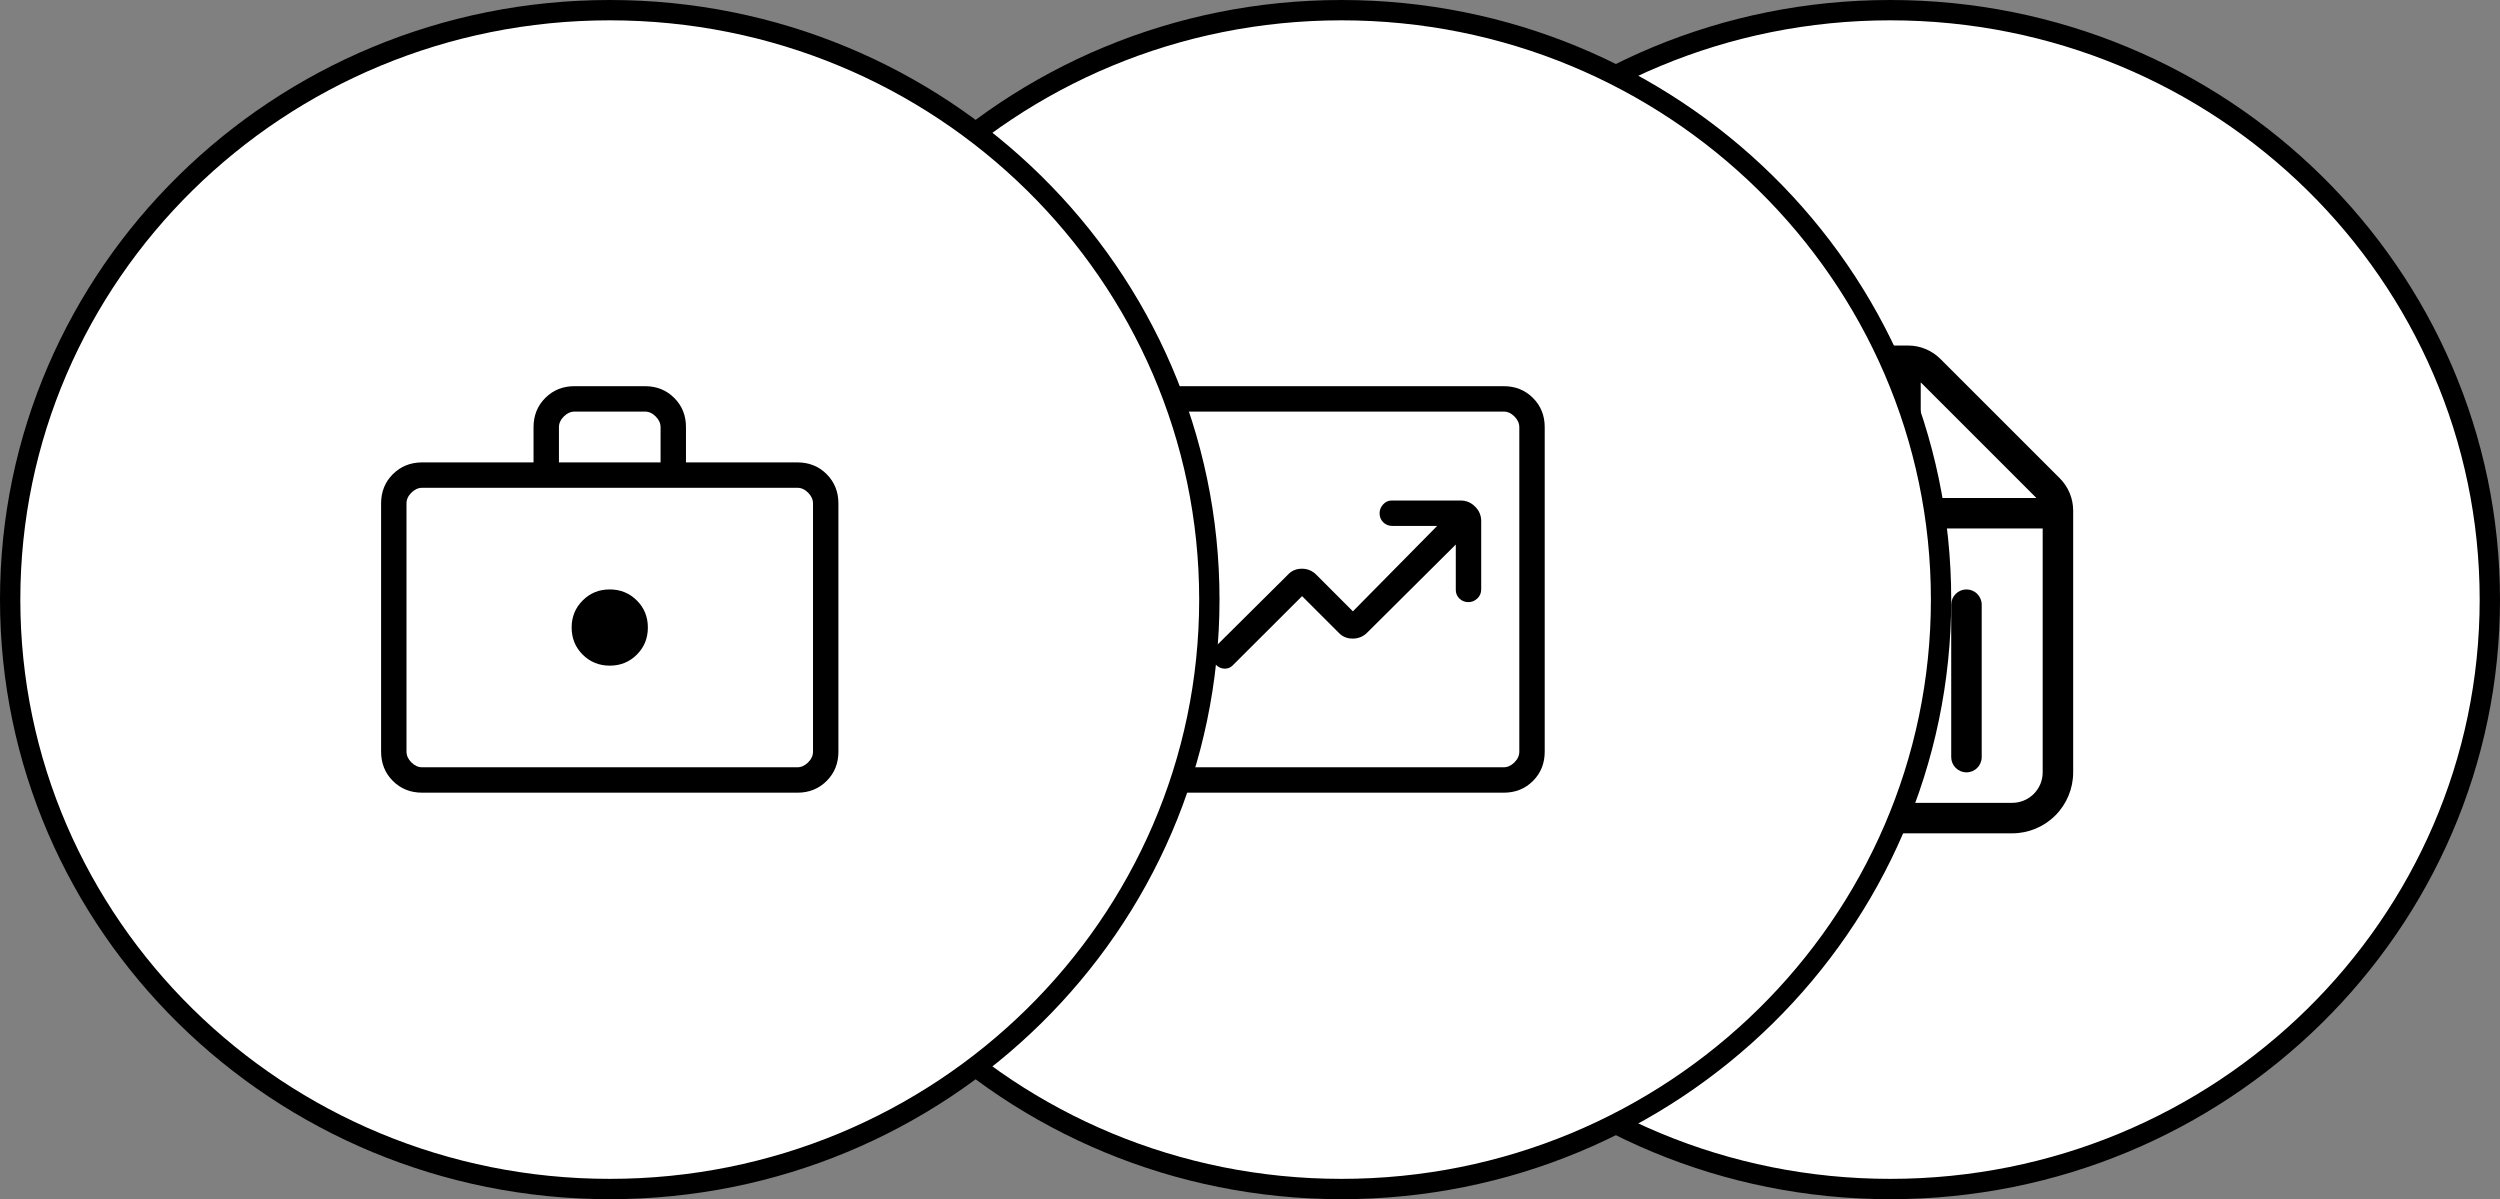 <svg width="123" height="59" viewBox="0 0 123 59" fill="none" xmlns="http://www.w3.org/2000/svg">
<rect x="0" y="0" width="123" height="59" fill="#808080" stroke="none"/>
<path d="M122.5 29.5C122.5 45.508 109.3 58.5 93 58.5C76.7 58.5 63.5 45.508 63.5 29.5C63.5 13.492 76.7 0.5 93 0.5C109.3 0.5 122.5 13.492 122.5 29.5Z" fill="white" stroke="black"/>
<path d="M90 26.75C90 26.551 89.921 26.36 89.78 26.22C89.64 26.079 89.449 26 89.25 26C89.051 26 88.86 26.079 88.72 26.22C88.579 26.36 88.5 26.551 88.5 26.75V37.25C88.5 37.449 88.579 37.64 88.72 37.78C88.86 37.921 89.051 38 89.25 38C89.449 38 89.64 37.921 89.78 37.78C89.921 37.64 90 37.449 90 37.25V26.75ZM93 32C93.199 32 93.39 32.079 93.53 32.22C93.671 32.36 93.75 32.551 93.75 32.75V37.25C93.75 37.449 93.671 37.64 93.53 37.78C93.39 37.921 93.199 38 93 38C92.801 38 92.61 37.921 92.47 37.78C92.329 37.64 92.25 37.449 92.25 37.25V32.75C92.25 32.551 92.329 32.36 92.47 32.22C92.61 32.079 92.801 32 93 32ZM97.5 29.75C97.5 29.551 97.421 29.36 97.28 29.22C97.14 29.079 96.949 29 96.75 29C96.551 29 96.36 29.079 96.22 29.22C96.079 29.36 96 29.551 96 29.75V37.25C96 37.449 96.079 37.64 96.22 37.78C96.36 37.921 96.551 38 96.75 38C96.949 38 97.14 37.921 97.28 37.78C97.421 37.64 97.5 37.449 97.5 37.25V29.75ZM84 20C84 19.204 84.316 18.441 84.879 17.879C85.441 17.316 86.204 17 87 17H93.879C94.475 17 95.047 17.238 95.469 17.66L101.341 23.531C101.763 23.953 102 24.525 102 25.121V38C102 38.796 101.684 39.559 101.121 40.121C100.559 40.684 99.796 41 99 41H87C86.204 41 85.441 40.684 84.879 40.121C84.316 39.559 84 38.796 84 38V20ZM87 18.5C86.602 18.5 86.221 18.658 85.939 18.939C85.658 19.221 85.5 19.602 85.5 20V38C85.5 38.398 85.658 38.779 85.939 39.061C86.221 39.342 86.602 39.5 87 39.5H99C99.398 39.5 99.779 39.342 100.061 39.061C100.342 38.779 100.5 38.398 100.5 38V26H95.25C94.653 26 94.081 25.763 93.659 25.341C93.237 24.919 93 24.347 93 23.75V18.5H87ZM95.25 24.5H100.19L94.5 18.811V23.75C94.5 23.949 94.579 24.14 94.72 24.28C94.86 24.421 95.051 24.5 95.25 24.5Z" fill="black"/>
<path d="M95.5 29.5C95.5 45.508 82.3 58.5 66 58.5C49.7 58.5 36.5 45.508 36.5 29.5C36.5 13.492 49.7 0.5 66 0.5C82.3 0.5 95.5 13.492 95.5 29.5Z" fill="white" stroke="black"/>
<path d="M64.062 29.33L65.856 31.122C66.037 31.32 66.269 31.419 66.551 31.419C66.833 31.419 67.072 31.32 67.269 31.122L71.625 26.791V29.031C71.625 29.193 71.685 29.332 71.804 29.45C71.923 29.567 72.072 29.625 72.25 29.625C72.412 29.625 72.556 29.565 72.684 29.446C72.811 29.327 72.875 29.178 72.875 29V25.635C72.875 25.36 72.775 25.123 72.575 24.925C72.376 24.725 72.139 24.625 71.865 24.625H68.469C68.307 24.625 68.168 24.689 68.051 24.816C67.935 24.944 67.876 25.088 67.875 25.25C67.875 25.428 67.935 25.577 68.054 25.696C68.173 25.815 68.322 25.875 68.5 25.875H70.709L66.562 30.078L64.77 28.284C64.573 28.082 64.333 27.981 64.051 27.981C63.769 27.981 63.537 28.082 63.356 28.284L59.807 31.809C59.686 31.941 59.625 32.093 59.625 32.263C59.625 32.432 59.686 32.576 59.807 32.693C59.941 32.83 60.093 32.899 60.263 32.899C60.432 32.899 60.576 32.83 60.693 32.693L64.062 29.33ZM58.02 39C57.444 39 56.964 38.807 56.579 38.422C56.194 38.038 56.001 37.557 56 36.98V21.02C56 20.444 56.193 19.964 56.579 19.579C56.965 19.194 57.445 19.001 58.02 19H73.981C74.556 19 75.037 19.193 75.422 19.579C75.808 19.965 76.001 20.445 76 21.02V36.981C76 37.556 75.808 38.037 75.422 38.422C75.037 38.808 74.557 39.001 73.98 39H58.02ZM58.02 37.75H73.981C74.173 37.75 74.349 37.67 74.51 37.51C74.671 37.35 74.751 37.173 74.75 36.98V21.02C74.75 20.828 74.67 20.651 74.51 20.49C74.35 20.329 74.173 20.249 73.98 20.25H58.02C57.828 20.25 57.651 20.33 57.49 20.49C57.329 20.65 57.249 20.827 57.25 21.02V36.981C57.25 37.173 57.33 37.349 57.49 37.51C57.65 37.671 57.826 37.751 58.019 37.75" fill="black"/>
<path d="M59.5 29.5C59.5 45.508 46.3 58.5 30 58.5C13.7 58.5 0.5 45.508 0.5 29.5C0.5 13.492 13.7 0.5 30 0.5C46.3 0.5 59.5 13.492 59.5 29.5Z" fill="white" stroke="black"/>
<path d="M30 32.75C30.527 32.75 30.972 32.569 31.332 32.208C31.694 31.847 31.875 31.402 31.875 30.875C31.875 30.348 31.694 29.903 31.332 29.543C30.971 29.182 30.527 29.001 30 29C29.473 28.999 29.029 29.18 28.668 29.543C28.306 29.903 28.125 30.348 28.125 30.875C28.125 31.402 28.306 31.847 28.668 32.208C29.029 32.568 29.473 32.749 30 32.75ZM20.77 39C20.194 39 19.714 38.807 19.329 38.422C18.944 38.038 18.751 37.557 18.75 36.98V24.77C18.75 24.194 18.943 23.714 19.329 23.329C19.715 22.944 20.195 22.751 20.769 22.75H26.25V21.019C26.25 20.444 26.443 19.963 26.829 19.578C27.215 19.192 27.695 18.999 28.27 19H31.731C32.306 19 32.787 19.192 33.172 19.578C33.558 19.962 33.751 20.443 33.75 21.019V22.75H39.231C39.806 22.75 40.286 22.943 40.671 23.329C41.056 23.715 41.249 24.195 41.25 24.77V36.981C41.25 37.556 41.057 38.037 40.671 38.422C40.285 38.808 39.805 39.001 39.231 39H20.77ZM20.77 37.75H39.231C39.423 37.75 39.599 37.67 39.76 37.51C39.921 37.35 40.001 37.173 40 36.98V24.77C40 24.578 39.92 24.401 39.76 24.24C39.6 24.079 39.424 23.999 39.231 24H20.769C20.577 24 20.401 24.08 20.24 24.24C20.079 24.4 19.999 24.577 20 24.77V36.981C20 37.173 20.08 37.349 20.24 37.51C20.4 37.671 20.576 37.751 20.769 37.75M27.5 22.75H32.5V21.019C32.5 20.827 32.42 20.651 32.26 20.49C32.1 20.329 31.924 20.249 31.731 20.25H28.269C28.077 20.25 27.901 20.33 27.74 20.49C27.579 20.65 27.499 20.826 27.5 21.019V22.75Z" fill="black"/>
</svg>
